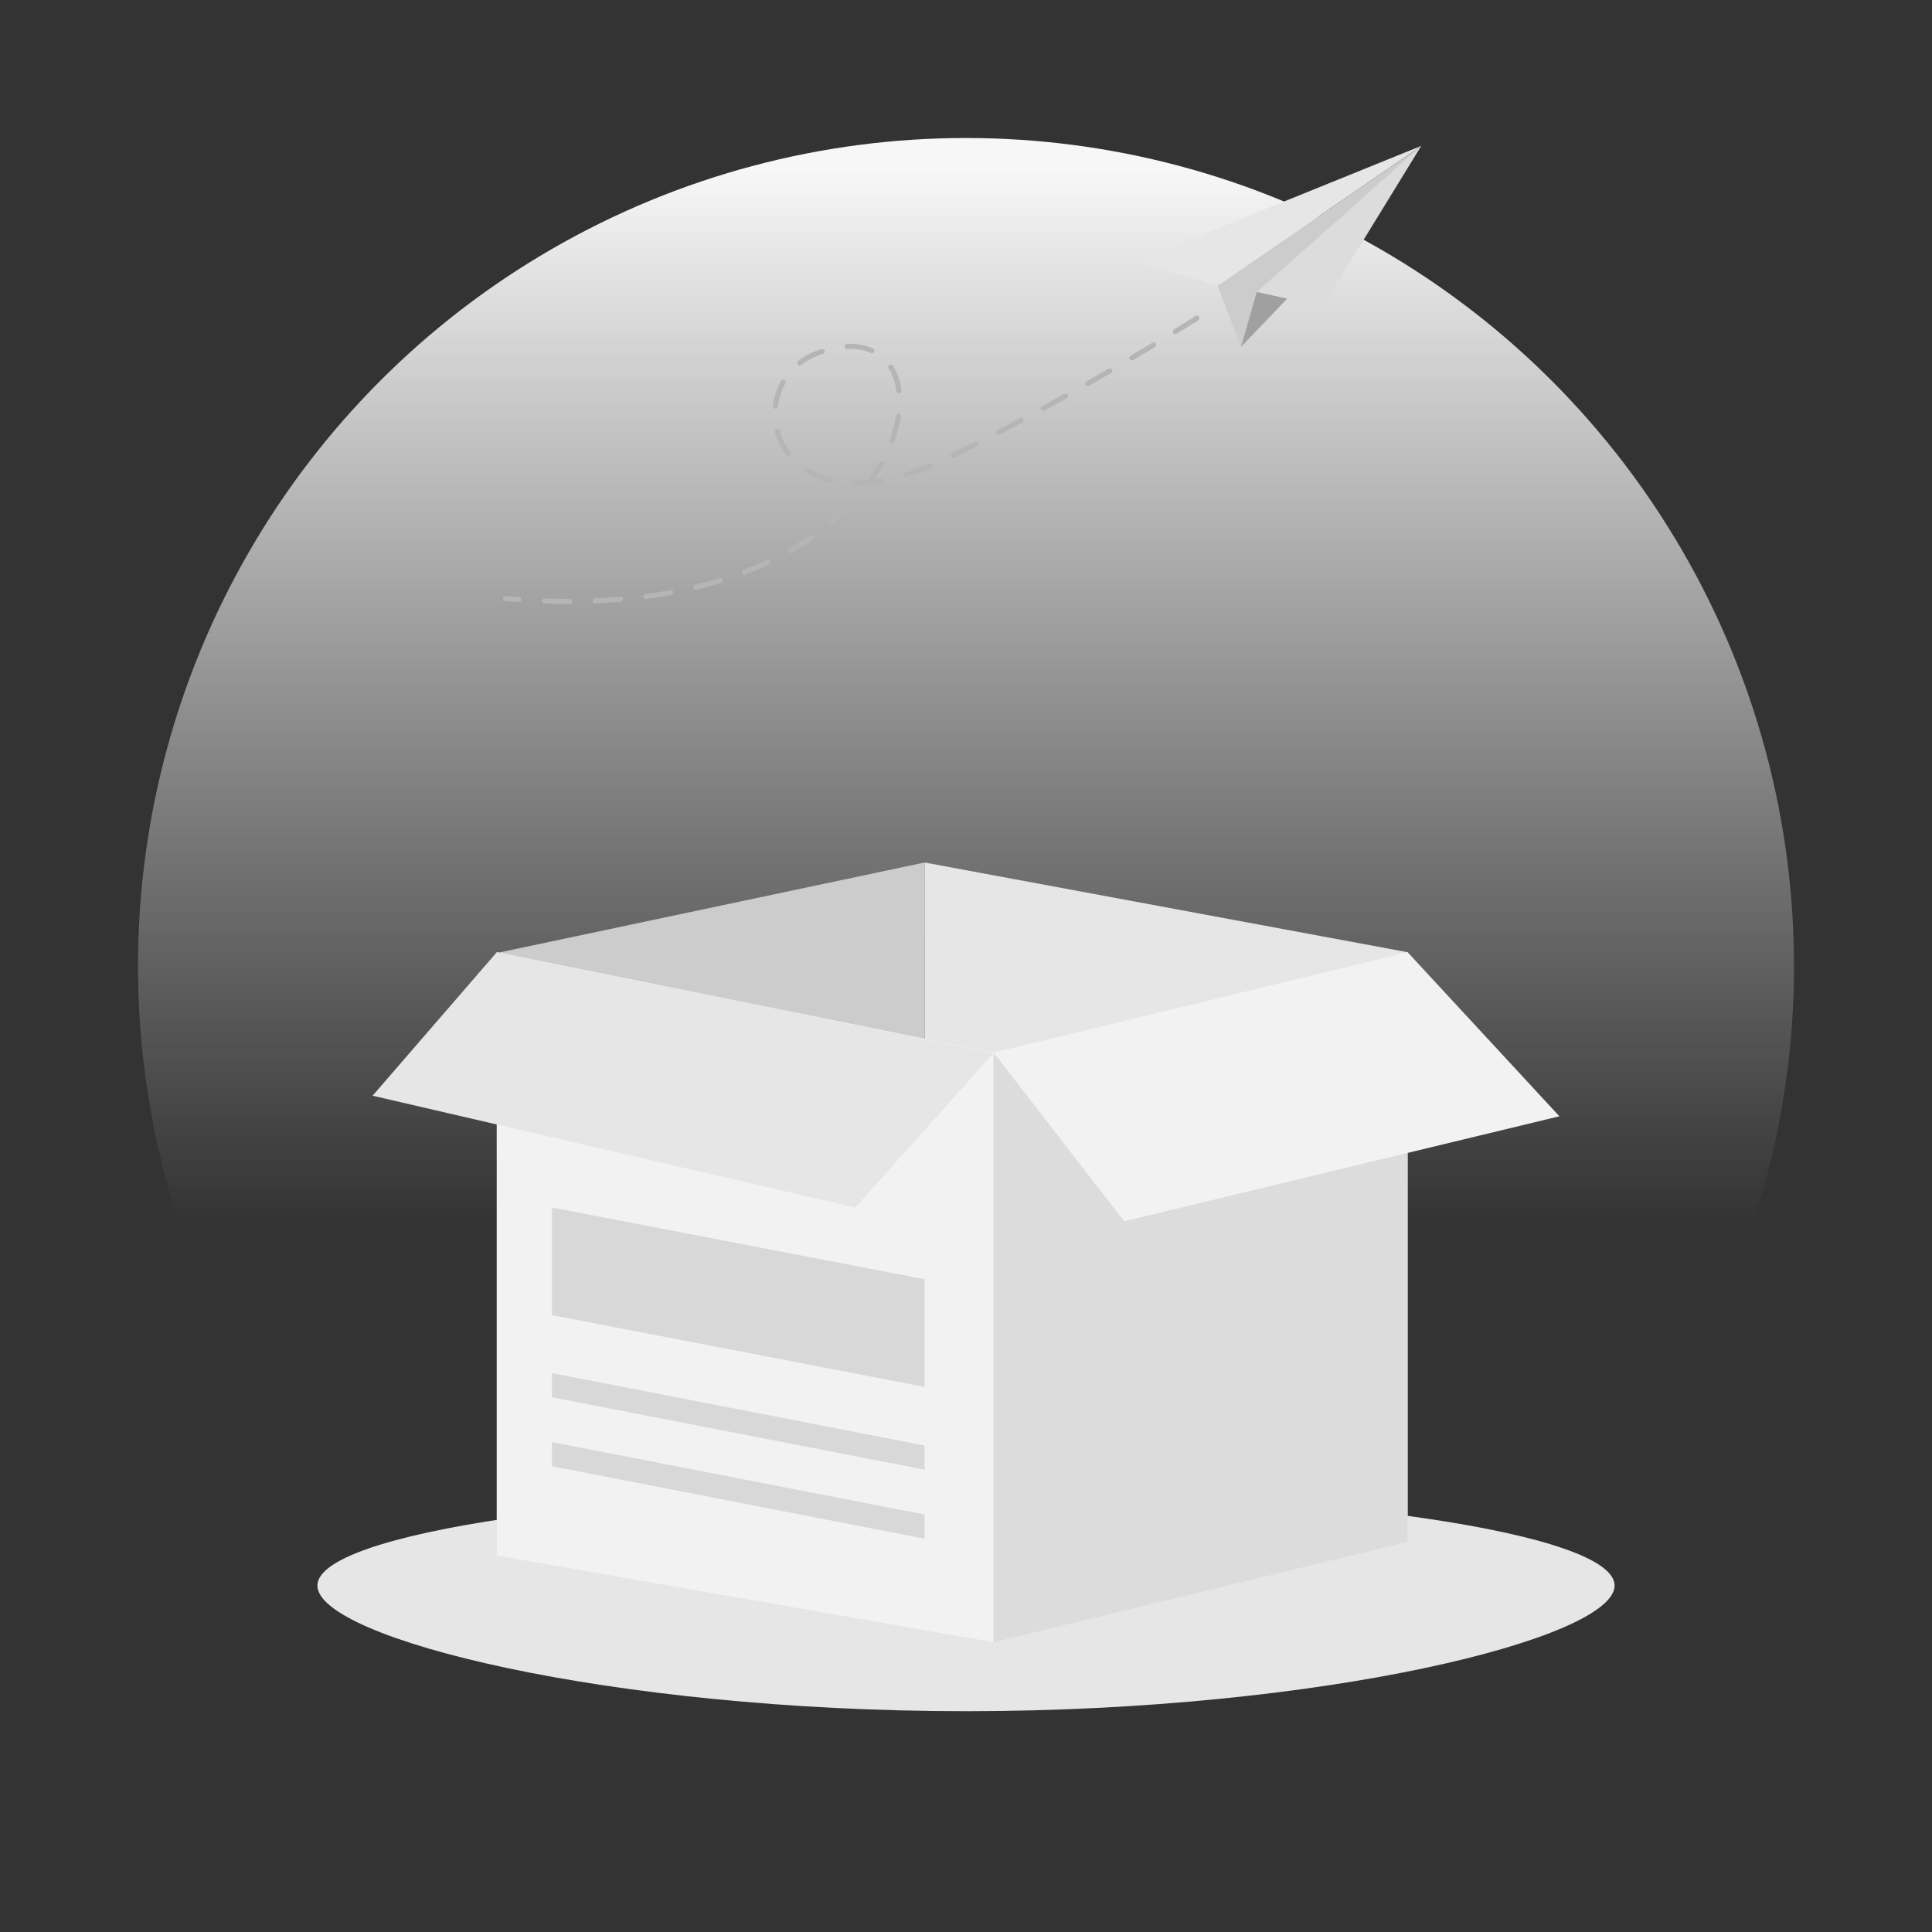 <?xml version="1.0" encoding="UTF-8"?>
<svg width="140px" height="140px" viewBox="0 0 140 140" version="1.1" xmlns="http://www.w3.org/2000/svg" xmlns:xlink="http://www.w3.org/1999/xlink">
    <rect x="0" y="0" width="140" height="140" fill="#333333" stroke="none"/>
    <title>编组</title>
    <defs>
        <linearGradient x1="50%" y1="1.25%" x2="50%" y2="65.785%" id="linearGradient-1">
            <stop stop-color="#F7F7F7" offset="0%"></stop>
            <stop stop-color="#E6E6E6" stop-opacity="0" offset="100%"></stop>
        </linearGradient>
    </defs>
    <g id="页面-1" stroke="none" stroke-width="1" fill="none" fill-rule="evenodd">
        <g id="漏洞管理备份" transform="translate(-463, -409)">
            <g id="编组-15" transform="translate(274, 369)">
                <g id="编组" transform="translate(189, 40)">
                    <rect id="矩形" fill-opacity="0" fill="#FFFFFF" fill-rule="nonzero" x="0" y="0" width="140" height="140"></rect>
                    <circle id="椭圆形" fill="url(#linearGradient-1)" fill-rule="nonzero" cx="70" cy="70" r="60"></circle>
                    <path d="M70,124 C95.957,124 117,118.705 117,114.897 C117,111.088 95.957,108 70,108 C44.043,108 23,111.088 23,114.897 C23,118.705 44.043,124 70,124 Z" id="椭圆形" fill="#E6E6E6" fill-rule="nonzero"></path>
                    <g transform="translate(27, 62)">
                        <polygon id="路径" fill="#E6E6E6" fill-rule="nonzero" points="75 49.5 40 50.194 40 0.5 75 7"></polygon>
                        <polygon id="路径" fill="#CCCCCC" fill-rule="nonzero" points="9 49.5 40 42.948 40 0.5 9 7.058"></polygon>
                        <polygon id="路径" fill="#F2F2F2" fill-rule="nonzero" points="45 57 9 50.717 9 7 45 14.277"></polygon>
                        <polygon id="矩形" fill="#D8D8D8" points="13 25.5 40 30.7 40 38.5 13 33.3"></polygon>
                        <polygon id="矩形" fill="#D8D8D8" points="13 37.5 40 42.75 40 44.5 13 39.25"></polygon>
                        <polygon id="矩形" fill="#D8D8D8" points="13 42.5 40 47.75 40 49.5 13 44.25"></polygon>
                        <polygon id="路径" fill="#E6E6E6" fill-rule="nonzero" points="34.971 25.5 0 17.399 9 7 45 14.31"></polygon>
                        <polygon id="矩形" fill="#DCDCDC" fill-rule="nonzero" points="45 14.31 75 7 75 49.731 45 57"></polygon>
                        <polygon id="路径" fill="#F2F2F2" fill-rule="nonzero" points="86 18.89 75 7 45 14.277 54.466 26.5"></polygon>
                    </g>
                    <g id="paperplane_4_" transform="translate(33.814, 10.279)" fill-rule="nonzero">
                        <path d="M12.944,30.433 C12.438,30.433 11.918,30.422 11.4,30.4 C11.299,30.395 11.22,30.309 11.224,30.208 C11.228,30.106 11.323,30.024 11.416,30.031 C11.929,30.053 12.443,30.064 12.944,30.064 L13.249,30.062 C13.249,30.062 13.25,30.062 13.25,30.062 C13.351,30.062 13.434,30.144 13.435,30.245 C13.435,30.347 13.354,30.43 13.252,30.431 L12.944,30.433 Z M15.091,30.364 C14.994,30.364 14.914,30.289 14.907,30.192 C14.9,30.09 14.977,30.002 15.079,29.996 C15.692,29.956 16.305,29.898 16.901,29.823 C17.003,29.812 17.094,29.882 17.107,29.983 C17.12,30.084 17.048,30.177 16.947,30.189 C16.344,30.265 15.723,30.324 15.103,30.364 C15.099,30.364 15.095,30.364 15.091,30.364 Z M9.57,30.278 C9.564,30.278 9.559,30.278 9.553,30.277 C8.948,30.222 8.33,30.153 7.714,30.07 C7.613,30.057 7.543,29.964 7.556,29.863 C7.57,29.763 7.662,29.691 7.763,29.705 C8.373,29.787 8.987,29.856 9.586,29.91 C9.688,29.919 9.763,30.008 9.753,30.11 C9.745,30.205 9.664,30.278 9.57,30.278 Z M18.743,29.901 C18.656,29.901 18.579,29.84 18.562,29.752 C18.543,29.652 18.609,29.555 18.708,29.536 C19.314,29.418 19.913,29.279 20.49,29.123 C20.587,29.097 20.689,29.155 20.716,29.254 C20.742,29.352 20.684,29.453 20.586,29.479 C20,29.638 19.392,29.778 18.778,29.897 C18.767,29.9 18.755,29.901 18.743,29.901 Z M5.918,29.79 C5.907,29.79 5.896,29.789 5.886,29.787 C5.289,29.683 4.678,29.564 4.07,29.434 C3.971,29.412 3.908,29.315 3.929,29.215 C3.95,29.116 4.048,29.051 4.147,29.074 C4.751,29.203 5.357,29.321 5.949,29.424 C6.05,29.442 6.117,29.537 6.099,29.638 C6.083,29.727 6.006,29.79 5.918,29.79 Z M2.314,29.021 C2.299,29.021 2.284,29.019 2.269,29.015 C1.956,28.937 1.641,28.855 1.323,28.77 C1.224,28.743 1.166,28.642 1.192,28.544 C1.219,28.446 1.32,28.388 1.418,28.414 C1.734,28.499 2.047,28.58 2.358,28.658 C2.457,28.683 2.517,28.782 2.492,28.881 C2.472,28.965 2.397,29.021 2.314,29.021 Z M22.295,28.936 C22.219,28.936 22.149,28.889 22.122,28.814 C22.087,28.718 22.137,28.612 22.233,28.578 C22.812,28.371 23.381,28.14 23.925,27.891 C24.017,27.848 24.127,27.89 24.169,27.983 C24.212,28.075 24.171,28.184 24.078,28.227 C23.526,28.481 22.946,28.715 22.357,28.925 C22.337,28.933 22.316,28.936 22.295,28.936 Z M25.639,27.399 C25.575,27.399 25.513,27.366 25.479,27.307 C25.428,27.219 25.458,27.106 25.546,27.055 C26.079,26.747 26.593,26.413 27.074,26.062 C27.157,26.003 27.272,26.021 27.332,26.103 C27.392,26.185 27.373,26.3 27.291,26.361 C26.8,26.719 26.275,27.059 25.731,27.374 C25.702,27.391 25.67,27.399 25.639,27.399 Z M28.606,25.228 C28.557,25.228 28.507,25.208 28.471,25.169 C28.435,25.129 28.418,25.078 28.422,25.029 C28.215,25.006 28.013,24.976 27.816,24.941 C27.715,24.924 27.648,24.828 27.666,24.728 C27.684,24.628 27.78,24.56 27.88,24.579 C28.149,24.626 28.427,24.662 28.714,24.688 C29.08,24.334 29.421,23.965 29.731,23.59 C29.796,23.512 29.911,23.5 29.99,23.565 C30.069,23.63 30.08,23.746 30.015,23.824 C29.764,24.129 29.493,24.429 29.205,24.721 C29.362,24.728 29.521,24.731 29.681,24.732 C29.783,24.732 29.865,24.815 29.865,24.917 C29.865,25.018 29.782,25.101 29.681,25.101 C29.68,25.101 29.68,25.101 29.68,25.101 C29.398,25.1 29.12,25.088 28.85,25.069 C28.81,25.106 28.771,25.142 28.732,25.179 C28.696,25.212 28.651,25.228 28.606,25.228 Z M31.519,24.987 C31.427,24.987 31.347,24.919 31.336,24.825 C31.324,24.724 31.396,24.632 31.497,24.62 C32.072,24.55 32.677,24.446 33.294,24.31 C33.394,24.287 33.492,24.35 33.514,24.45 C33.536,24.549 33.473,24.648 33.374,24.669 C32.745,24.808 32.128,24.915 31.541,24.986 C31.534,24.987 31.526,24.987 31.519,24.987 Z M26.084,24.428 C26.06,24.428 26.035,24.423 26.011,24.413 C25.405,24.151 24.865,23.815 24.405,23.414 C24.329,23.347 24.321,23.231 24.388,23.154 C24.455,23.077 24.572,23.07 24.648,23.137 C25.078,23.513 25.586,23.828 26.158,24.075 C26.251,24.115 26.294,24.224 26.254,24.317 C26.223,24.387 26.155,24.428 26.084,24.428 Z M35.116,24.207 C35.037,24.207 34.963,24.155 34.94,24.076 C34.911,23.978 34.967,23.875 35.064,23.846 C35.658,23.67 36.246,23.493 36.827,23.314 C36.924,23.284 37.028,23.339 37.058,23.436 C37.087,23.534 37.033,23.637 36.936,23.667 C36.354,23.845 35.764,24.024 35.169,24.2 C35.151,24.205 35.134,24.207 35.116,24.207 Z M38.641,23.125 C38.563,23.125 38.49,23.075 38.465,22.996 C38.434,22.899 38.488,22.796 38.585,22.765 C39.179,22.576 39.764,22.387 40.338,22.198 C40.435,22.167 40.538,22.219 40.57,22.316 C40.602,22.413 40.549,22.517 40.453,22.549 C39.878,22.737 39.292,22.927 38.697,23.116 C38.678,23.122 38.659,23.125 38.641,23.125 Z M30.931,22.385 C30.899,22.385 30.867,22.377 30.838,22.36 C30.751,22.308 30.721,22.195 30.773,22.107 C31.091,21.564 31.347,21.014 31.531,20.472 C31.564,20.376 31.669,20.324 31.765,20.357 C31.861,20.39 31.912,20.495 31.88,20.591 C31.687,21.156 31.421,21.729 31.09,22.294 C31.056,22.353 30.994,22.385 30.931,22.385 Z M23.39,22.024 C23.323,22.024 23.259,21.988 23.226,21.925 C22.929,21.355 22.749,20.741 22.689,20.1 C22.68,19.998 22.755,19.909 22.856,19.899 C22.958,19.89 23.047,19.964 23.056,20.066 C23.111,20.659 23.279,21.228 23.553,21.754 C23.6,21.845 23.565,21.956 23.475,22.003 C23.447,22.017 23.418,22.024 23.39,22.024 Z M42.145,21.975 C42.068,21.975 41.996,21.927 41.97,21.85 C41.938,21.753 41.989,21.649 42.085,21.616 C42.681,21.415 43.263,21.215 43.828,21.019 C43.924,20.985 44.029,21.036 44.062,21.132 C44.096,21.228 44.045,21.333 43.949,21.367 C43.383,21.563 42.801,21.764 42.203,21.965 C42.184,21.972 42.164,21.975 42.145,21.975 Z M45.628,20.764 C45.552,20.764 45.481,20.717 45.454,20.642 C45.42,20.546 45.47,20.441 45.566,20.406 C46.168,20.191 46.746,19.982 47.298,19.779 C47.394,19.743 47.499,19.793 47.535,19.888 C47.57,19.984 47.521,20.09 47.425,20.125 C46.872,20.328 46.293,20.538 45.69,20.753 C45.669,20.761 45.648,20.764 45.628,20.764 Z M49.09,19.494 C49.015,19.494 48.945,19.448 48.917,19.374 C48.881,19.279 48.929,19.173 49.025,19.137 C49.647,18.902 50.223,18.682 50.746,18.48 C50.841,18.443 50.948,18.49 50.985,18.585 C51.021,18.68 50.974,18.787 50.879,18.824 C50.355,19.027 49.778,19.247 49.155,19.482 C49.133,19.49 49.111,19.494 49.09,19.494 Z M32.063,18.915 C32.06,18.915 32.058,18.915 32.055,18.915 C31.953,18.91 31.875,18.825 31.879,18.723 C31.882,18.646 31.884,18.57 31.884,18.494 C31.884,17.945 31.791,17.441 31.608,16.996 C31.569,16.902 31.614,16.794 31.708,16.755 C31.801,16.717 31.91,16.761 31.948,16.855 C32.151,17.345 32.253,17.896 32.253,18.494 C32.253,18.575 32.251,18.657 32.248,18.739 C32.243,18.838 32.161,18.915 32.063,18.915 Z M23.054,18.444 C23.037,18.444 23.019,18.442 23.001,18.436 C22.904,18.407 22.848,18.304 22.878,18.207 C23.063,17.585 23.363,17.019 23.766,16.524 C23.83,16.445 23.946,16.433 24.026,16.498 C24.105,16.562 24.116,16.678 24.052,16.757 C23.679,17.215 23.403,17.738 23.231,18.312 C23.207,18.392 23.134,18.444 23.054,18.444 Z M52.53,18.162 C52.457,18.162 52.388,18.118 52.359,18.046 C52.321,17.951 52.367,17.844 52.462,17.806 C53.557,17.369 54.167,17.112 54.169,17.111 C54.262,17.071 54.37,17.115 54.41,17.209 C54.449,17.303 54.406,17.411 54.312,17.451 C54.312,17.451 53.699,17.709 52.598,18.149 C52.576,18.158 52.553,18.162 52.53,18.162 Z M30.634,15.7 C30.599,15.7 30.563,15.69 30.532,15.669 C30.08,15.364 29.528,15.169 28.892,15.088 C28.791,15.075 28.72,14.982 28.732,14.881 C28.745,14.781 28.839,14.713 28.939,14.722 C29.633,14.81 30.238,15.026 30.738,15.363 C30.822,15.42 30.844,15.534 30.787,15.619 C30.752,15.672 30.694,15.7 30.634,15.7 Z M25.327,15.668 C25.261,15.668 25.197,15.633 25.164,15.57 C25.117,15.479 25.151,15.368 25.241,15.321 C25.675,15.093 26.151,14.929 26.654,14.832 C26.789,14.806 26.922,14.783 27.052,14.764 C27.152,14.749 27.246,14.818 27.261,14.919 C27.276,15.02 27.207,15.113 27.106,15.128 C26.981,15.147 26.853,15.169 26.723,15.194 C26.256,15.284 25.815,15.436 25.413,15.647 C25.385,15.662 25.356,15.668 25.327,15.668 Z" id="Shape" fill="#B5B5B5" transform="translate(27.805, 22.577) rotate(-10) translate(-27.805, -22.577) "></path>
                        <g id="Group" transform="translate(59.518, 8.553) rotate(-10) translate(-59.518, -8.553) translate(48.518, 2.053)">
                            <polygon id="Path" fill="#E6E6E6" points="0.22 4.685 5.652 7.471 21.947 0.042"></polygon>
                            <polygon id="Path" fill="#CCCCCC" points="6.557 12.114 5.652 7.471 21.947 0.042"></polygon>
                            <polygon id="Path" fill="#A0A0A0" points="6.557 12.114 8.368 8.399 12.894 7.471"></polygon>
                            <polygon id="Path" fill="#DCDCDC" points="8.368 8.399 12.894 10.256 21.947 0.042"></polygon>
                        </g>
                    </g>
                </g>
            </g>
        </g>
    </g>
</svg>